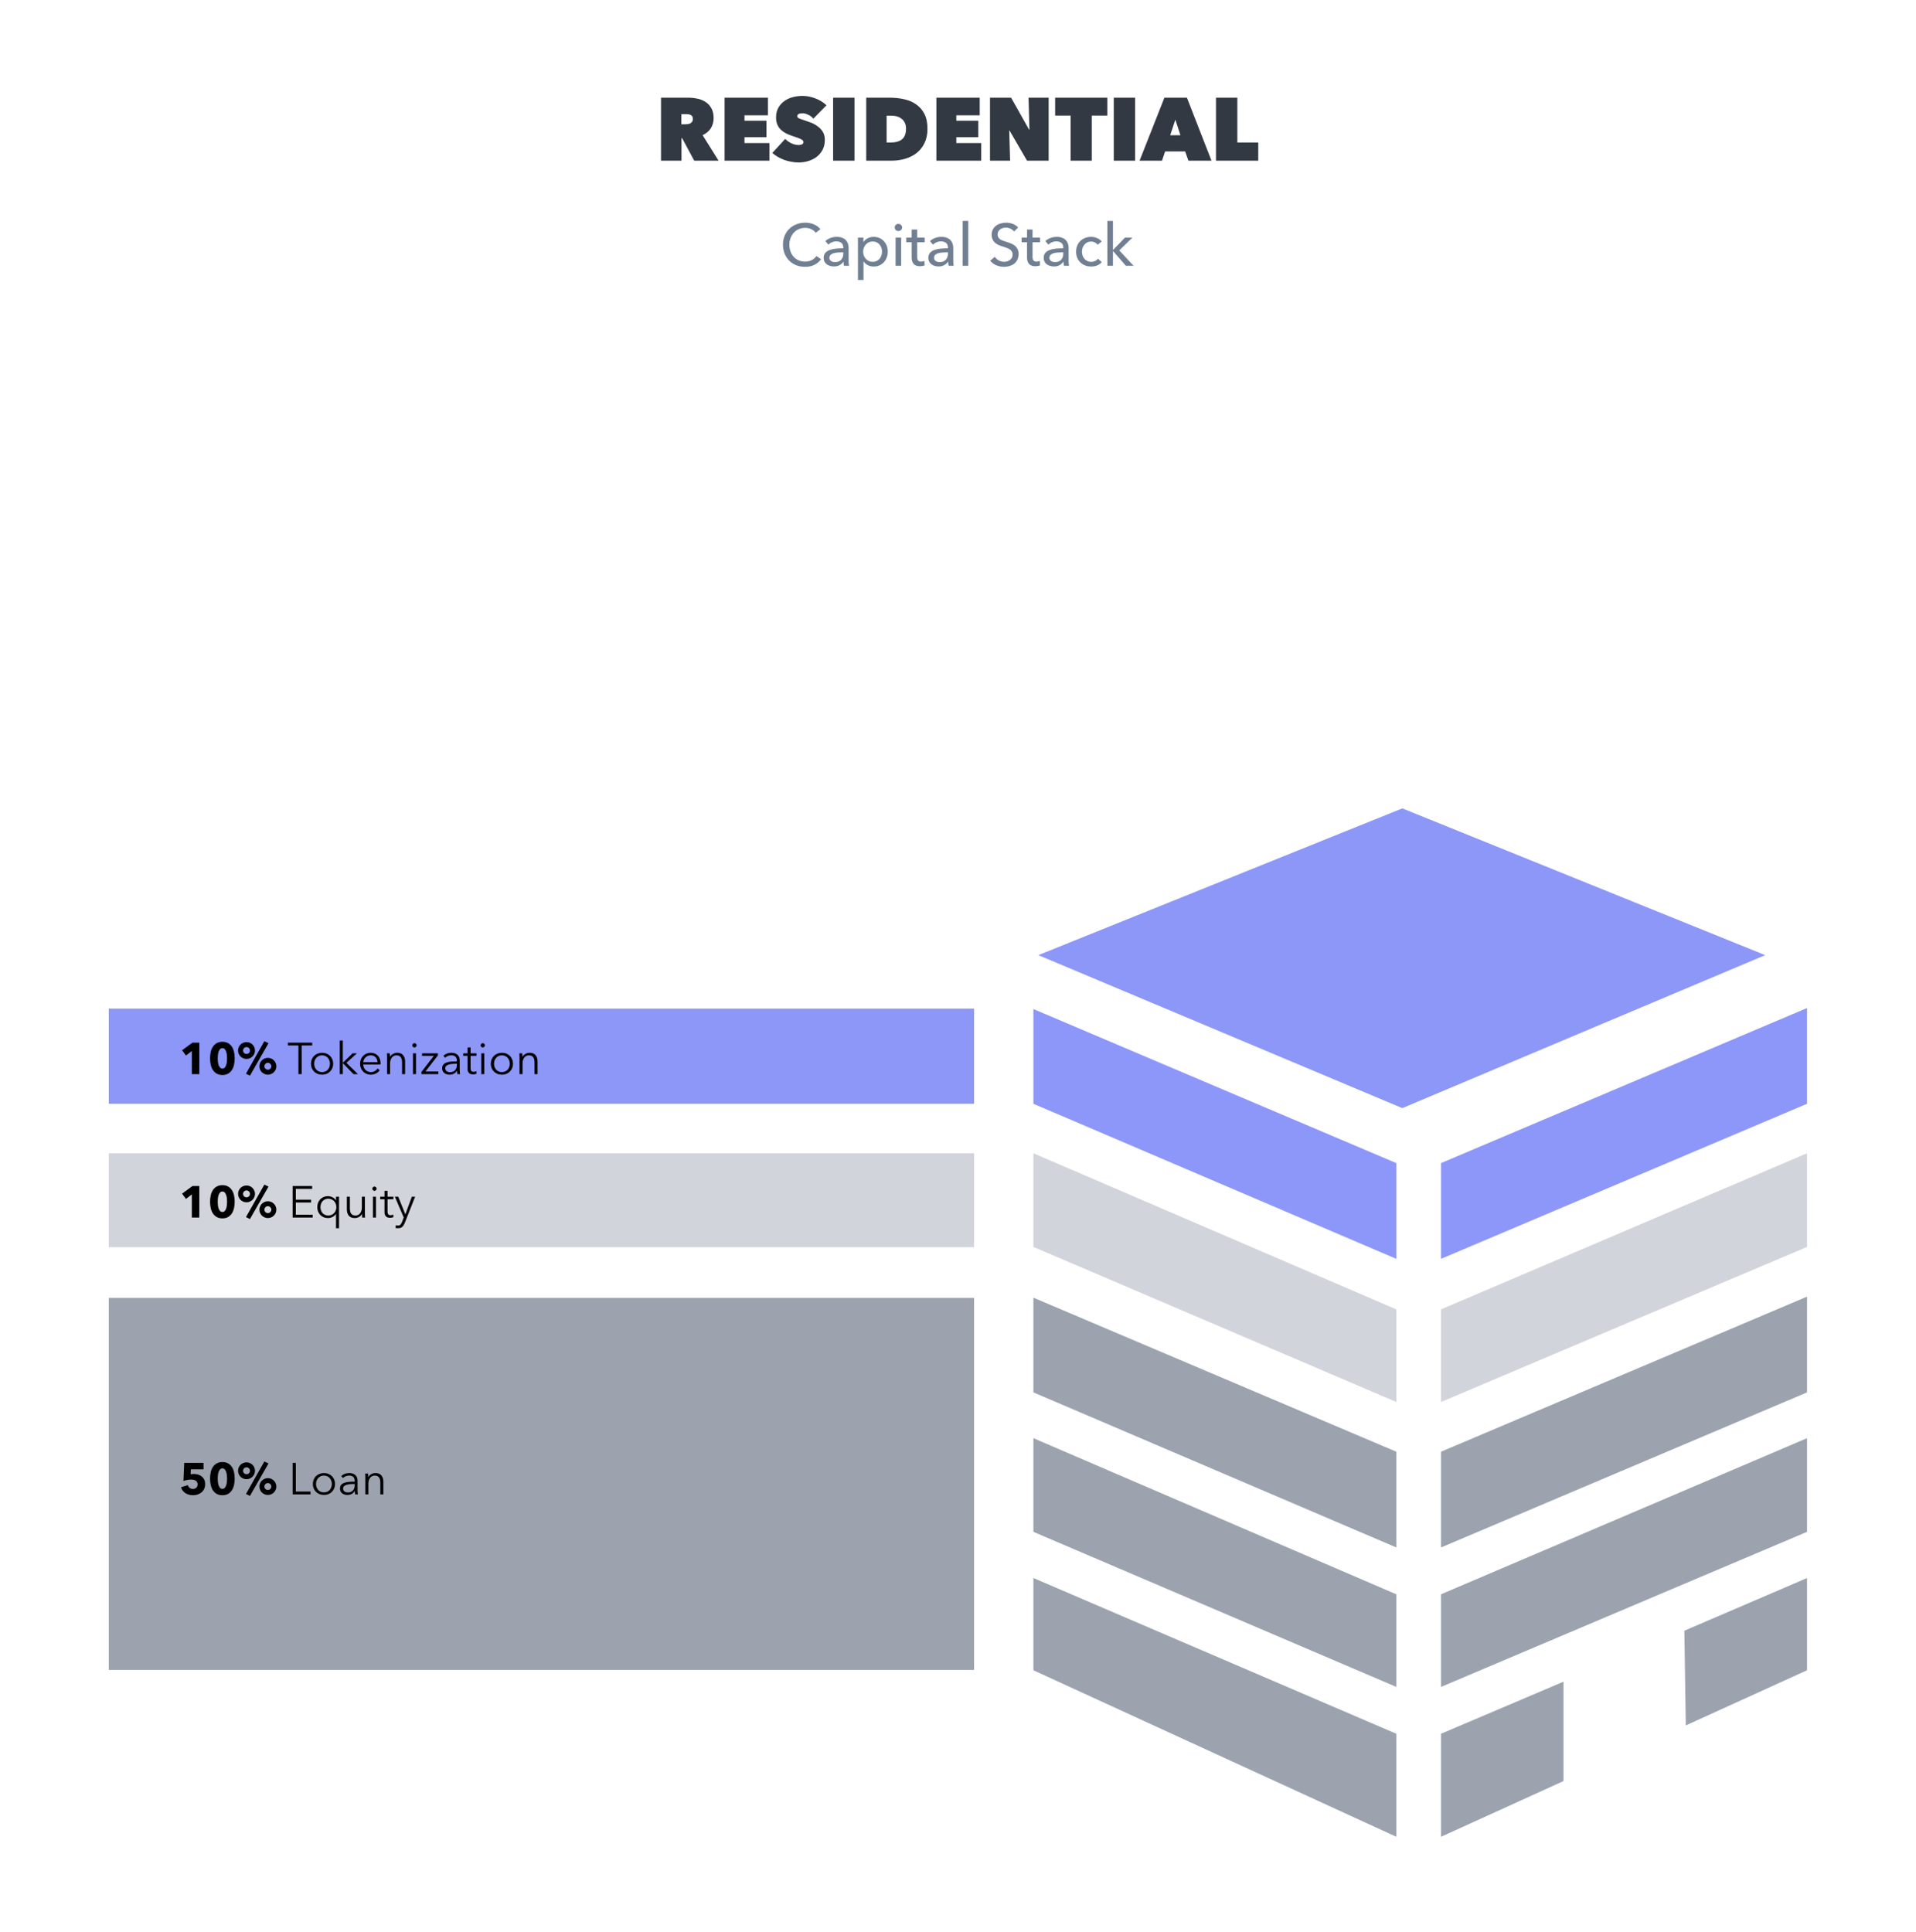 <svg width="1550" height="1563" viewBox="0 0 1550 1563" fill="none" xmlns="http://www.w3.org/2000/svg">
<path d="M836 1351.27V1276.64L1129.58 1402.63V1485.99L836 1351.27Z" fill="#9CA3AF"/>
<path d="M1129.58 1289.81V1364.74L836 1239.29V1163.51L1129.58 1289.81Z" fill="#9CA3AF"/>
<path d="M836 1049.84V1126.46L1129.58 1251.92V1174.46L836 1049.84Z" fill="#9CA3AF"/>
<path d="M1165.76 1251.92V1174.46L1461.86 1049V1126.46L1165.76 1251.92Z" fill="#9CA3AF"/>
<path d="M1165.76 1364.74V1289.81L1461.86 1163.51V1239.29L1165.76 1364.74Z" fill="#9CA3AF"/>
<path d="M1461.86 1351.27V1276.64L1362.6 1319.28L1363.78 1395.9L1461.86 1351.27Z" fill="#9CA3AF"/>
<path d="M1165.76 1402.63V1485.99L1264.77 1440.94V1360.53L1165.76 1402.63Z" fill="#9CA3AF"/>
<path opacity="0.7" d="M1134.43 896.492L840 772.72L1134.43 654L1428.01 772.72L1134.43 896.492Z" fill="#5C6BF6"/>
<path d="M1129.58 1059.3V1134.23L836 1008.78V933L1129.58 1059.3Z" fill="#D1D5DB"/>
<path d="M1165.76 1134.23V1059.3L1461.86 933V1008.78L1165.76 1134.23Z" fill="#D1D5DB"/>
<g opacity="0.7">
<path d="M836 816.352V892.972L1129.58 1018.43V940.966L836 816.352Z" fill="#5C6BF6"/>
<path d="M1165.76 1018.43V940.966L1461.86 815.51V892.972L1165.76 1018.43Z" fill="#5C6BF6"/>
</g>
<rect x="88" y="933" width="700" height="76" fill="#D1D5DB"/>
<rect x="88" y="1050" width="700" height="301" fill="#9CA3AF"/>
<rect opacity="0.7" x="88" y="816" width="700" height="77" fill="#5C6BF6"/>
<path d="M155.188 869V850.28L150.436 853.952L147.304 849.668L155.692 843.512H161.236V869H155.188ZM189.873 856.184C189.873 857.984 189.693 859.7 189.333 861.332C188.973 862.964 188.397 864.404 187.605 865.652C186.813 866.876 185.781 867.86 184.509 868.604C183.261 869.324 181.737 869.684 179.937 869.684C178.137 869.684 176.601 869.324 175.329 868.604C174.057 867.86 173.013 866.876 172.197 865.652C171.405 864.404 170.829 862.964 170.469 861.332C170.109 859.7 169.929 857.984 169.929 856.184C169.929 854.384 170.109 852.68 170.469 851.072C170.829 849.44 171.405 848.024 172.197 846.824C173.013 845.6 174.057 844.628 175.329 843.908C176.601 843.188 178.137 842.828 179.937 842.828C181.737 842.828 183.261 843.188 184.509 843.908C185.781 844.628 186.813 845.6 187.605 846.824C188.397 848.024 188.973 849.44 189.333 851.072C189.693 852.68 189.873 854.384 189.873 856.184ZM183.681 856.184C183.681 855.392 183.633 854.516 183.537 853.556C183.441 852.596 183.261 851.708 182.997 850.892C182.733 850.052 182.349 849.356 181.845 848.804C181.365 848.228 180.729 847.94 179.937 847.94C179.145 847.94 178.497 848.228 177.993 848.804C177.489 849.356 177.093 850.052 176.805 850.892C176.541 851.708 176.361 852.596 176.265 853.556C176.169 854.516 176.121 855.392 176.121 856.184C176.121 857 176.169 857.9 176.265 858.884C176.361 859.844 176.541 860.744 176.805 861.584C177.093 862.4 177.489 863.096 177.993 863.672C178.497 864.224 179.145 864.5 179.937 864.5C180.729 864.5 181.365 864.224 181.845 863.672C182.349 863.096 182.733 862.4 182.997 861.584C183.261 860.744 183.441 859.844 183.537 858.884C183.633 857.9 183.681 857 183.681 856.184ZM223.551 862.628C223.551 863.564 223.371 864.452 223.011 865.292C222.651 866.108 222.159 866.828 221.535 867.452C220.935 868.052 220.215 868.532 219.375 868.892C218.535 869.252 217.647 869.432 216.711 869.432C215.775 869.432 214.887 869.252 214.047 868.892C213.207 868.532 212.475 868.052 211.851 867.452C211.251 866.828 210.771 866.108 210.411 865.292C210.051 864.452 209.871 863.564 209.871 862.628C209.871 861.692 210.051 860.816 210.411 860C210.771 859.16 211.251 858.44 211.851 857.84C212.475 857.216 213.207 856.724 214.047 856.364C214.887 856.004 215.775 855.824 216.711 855.824C217.647 855.824 218.535 856.004 219.375 856.364C220.215 856.724 220.935 857.216 221.535 857.84C222.159 858.44 222.651 859.16 223.011 860C223.371 860.816 223.551 861.692 223.551 862.628ZM219.519 862.628C219.519 862.244 219.435 861.884 219.267 861.548C219.123 861.188 218.919 860.888 218.655 860.648C218.415 860.384 218.127 860.18 217.791 860.036C217.455 859.892 217.095 859.82 216.711 859.82C215.943 859.82 215.283 860.096 214.731 860.648C214.179 861.2 213.903 861.86 213.903 862.628C213.903 863.396 214.179 864.056 214.731 864.608C215.283 865.136 215.943 865.4 216.711 865.4C217.095 865.4 217.455 865.328 217.791 865.184C218.127 865.04 218.415 864.848 218.655 864.608C218.919 864.344 219.123 864.044 219.267 863.708C219.435 863.372 219.519 863.012 219.519 862.628ZM206.271 849.884C206.271 850.82 206.091 851.708 205.731 852.548C205.371 853.364 204.879 854.084 204.255 854.708C203.655 855.308 202.935 855.788 202.095 856.148C201.255 856.508 200.367 856.688 199.431 856.688C198.495 856.688 197.607 856.508 196.767 856.148C195.927 855.788 195.195 855.308 194.571 854.708C193.971 854.084 193.491 853.364 193.131 852.548C192.771 851.708 192.591 850.82 192.591 849.884C192.591 848.924 192.771 848.036 193.131 847.22C193.491 846.38 193.971 845.66 194.571 845.06C195.195 844.436 195.927 843.956 196.767 843.62C197.607 843.26 198.495 843.08 199.431 843.08C200.367 843.08 201.255 843.26 202.095 843.62C202.935 843.956 203.655 844.436 204.255 845.06C204.879 845.66 205.371 846.38 205.731 847.22C206.091 848.036 206.271 848.924 206.271 849.884ZM202.239 849.884C202.239 849.116 201.963 848.456 201.411 847.904C200.859 847.352 200.199 847.076 199.431 847.076C198.663 847.076 198.003 847.352 197.451 847.904C196.899 848.456 196.623 849.116 196.623 849.884C196.623 850.652 196.899 851.312 197.451 851.864C198.003 852.392 198.663 852.656 199.431 852.656C200.199 852.656 200.859 852.392 201.411 851.864C201.963 851.312 202.239 850.652 202.239 849.884ZM202.203 870.224L198.999 868.64L213.867 842.36L217.215 843.98L202.203 870.224ZM244.025 869H241.433V845.816H232.901V843.512H252.557V845.816H244.025V869ZM269.535 860.576C269.535 861.848 269.307 863.024 268.851 864.104C268.419 865.184 267.807 866.12 267.015 866.912C266.223 867.704 265.275 868.328 264.171 868.784C263.067 869.216 261.855 869.432 260.535 869.432C259.239 869.432 258.039 869.216 256.935 868.784C255.831 868.328 254.883 867.704 254.091 866.912C253.299 866.12 252.675 865.184 252.219 864.104C251.787 863.024 251.571 861.848 251.571 860.576C251.571 859.304 251.787 858.128 252.219 857.048C252.675 855.968 253.299 855.032 254.091 854.24C254.883 853.448 255.831 852.836 256.935 852.404C258.039 851.948 259.239 851.72 260.535 851.72C261.855 851.72 263.067 851.948 264.171 852.404C265.275 852.836 266.223 853.448 267.015 854.24C267.807 855.032 268.419 855.968 268.851 857.048C269.307 858.128 269.535 859.304 269.535 860.576ZM266.943 860.576C266.943 859.64 266.787 858.764 266.475 857.948C266.187 857.108 265.767 856.388 265.215 855.788C264.663 855.164 263.991 854.672 263.199 854.312C262.407 853.952 261.519 853.772 260.535 853.772C259.551 853.772 258.663 853.952 257.871 854.312C257.103 854.672 256.443 855.164 255.891 855.788C255.339 856.388 254.907 857.108 254.595 857.948C254.307 858.764 254.163 859.64 254.163 860.576C254.163 861.512 254.307 862.4 254.595 863.24C254.907 864.056 255.339 864.776 255.891 865.4C256.443 866 257.103 866.48 257.871 866.84C258.663 867.176 259.551 867.344 260.535 867.344C261.519 867.344 262.407 867.176 263.199 866.84C263.991 866.48 264.663 866 265.215 865.4C265.767 864.776 266.187 864.056 266.475 863.24C266.787 862.4 266.943 861.512 266.943 860.576ZM277.323 859.748H277.431L285.207 852.152H288.735L280.239 859.856L289.599 869H285.999L277.431 860.144H277.323V869H274.875V841.784H277.323V859.748ZM305.373 859.28C305.301 857.696 304.785 856.388 303.825 855.356C302.889 854.3 301.545 853.772 299.793 853.772C298.977 853.772 298.221 853.928 297.525 854.24C296.829 854.528 296.217 854.936 295.689 855.464C295.161 855.968 294.741 856.556 294.429 857.228C294.117 857.876 293.937 858.56 293.889 859.28H305.373ZM307.857 860.072C307.857 860.24 307.857 860.42 307.857 860.612C307.857 860.804 307.845 861.008 307.821 861.224H293.853C293.877 862.064 294.045 862.856 294.357 863.6C294.669 864.344 295.101 864.992 295.653 865.544C296.205 866.096 296.853 866.54 297.597 866.876C298.341 867.188 299.145 867.344 300.009 867.344C301.281 867.344 302.373 867.056 303.285 866.48C304.221 865.88 304.929 865.196 305.409 864.428L307.245 865.868C306.237 867.14 305.121 868.052 303.897 868.604C302.697 869.156 301.401 869.432 300.009 869.432C298.761 869.432 297.597 869.216 296.517 868.784C295.461 868.328 294.549 867.704 293.781 866.912C293.013 866.12 292.401 865.184 291.945 864.104C291.513 863.024 291.297 861.848 291.297 860.576C291.297 859.304 291.513 858.128 291.945 857.048C292.377 855.968 292.977 855.032 293.745 854.24C294.513 853.448 295.413 852.836 296.445 852.404C297.477 851.948 298.593 851.72 299.793 851.72C301.113 851.72 302.277 851.948 303.285 852.404C304.293 852.836 305.133 853.436 305.805 854.204C306.477 854.948 306.981 855.824 307.317 856.832C307.677 857.84 307.857 858.92 307.857 860.072ZM315.319 852.152C315.367 852.608 315.403 853.112 315.427 853.664C315.451 854.216 315.463 854.672 315.463 855.032H315.535C316.015 854.048 316.795 853.256 317.875 852.656C318.955 852.032 320.095 851.72 321.295 851.72C323.431 851.72 325.027 852.356 326.083 853.628C327.163 854.9 327.703 856.58 327.703 858.668V869H325.255V859.676C325.255 858.788 325.183 857.984 325.039 857.264C324.895 856.544 324.643 855.932 324.283 855.428C323.947 854.9 323.479 854.492 322.879 854.204C322.303 853.916 321.571 853.772 320.683 853.772C320.035 853.772 319.399 853.904 318.775 854.168C318.175 854.432 317.635 854.84 317.155 855.392C316.675 855.92 316.291 856.604 316.003 857.444C315.715 858.26 315.571 859.232 315.571 860.36V869H313.123V855.86C313.123 855.404 313.111 854.816 313.087 854.096C313.063 853.376 313.027 852.728 312.979 852.152H315.319ZM336.525 869H334.077V852.152H336.525V869ZM337.029 845.672C337.029 846.176 336.849 846.596 336.489 846.932C336.129 847.244 335.733 847.4 335.301 847.4C334.869 847.4 334.473 847.244 334.113 846.932C333.753 846.596 333.573 846.176 333.573 845.672C333.573 845.168 333.753 844.76 334.113 844.448C334.473 844.112 334.869 843.944 335.301 843.944C335.733 843.944 336.129 844.112 336.489 844.448C336.849 844.76 337.029 845.168 337.029 845.672ZM354.237 853.88L344.157 866.876H354.597V869H340.917V867.272L350.961 854.204H341.421V852.152H354.237V853.88ZM369.587 858.128C369.587 856.664 369.203 855.572 368.435 854.852C367.667 854.132 366.551 853.772 365.087 853.772C364.079 853.772 363.143 853.952 362.279 854.312C361.415 854.672 360.683 855.152 360.083 855.752L358.715 854.132C359.411 853.436 360.323 852.86 361.451 852.404C362.603 851.948 363.899 851.72 365.339 851.72C366.251 851.72 367.103 851.852 367.895 852.116C368.687 852.356 369.383 852.728 369.983 853.232C370.583 853.736 371.051 854.372 371.387 855.14C371.723 855.908 371.891 856.808 371.891 857.84V865.22C371.891 865.868 371.915 866.54 371.963 867.236C372.011 867.932 372.083 868.52 372.179 869H369.983C369.911 868.592 369.851 868.148 369.803 867.668C369.755 867.188 369.731 866.72 369.731 866.264H369.659C368.891 867.392 368.015 868.208 367.031 868.712C366.071 869.192 364.907 869.432 363.539 869.432C362.891 869.432 362.219 869.336 361.523 869.144C360.851 868.976 360.227 868.688 359.651 868.28C359.099 867.872 358.631 867.344 358.247 866.696C357.887 866.048 357.707 865.256 357.707 864.32C357.707 863.024 358.031 862.004 358.679 861.26C359.351 860.492 360.239 859.928 361.343 859.568C362.447 859.184 363.707 858.944 365.123 858.848C366.563 858.728 368.051 858.668 369.587 858.668V858.128ZM368.867 860.576C367.859 860.576 366.839 860.624 365.807 860.72C364.799 860.792 363.875 860.96 363.035 861.224C362.219 861.464 361.547 861.824 361.019 862.304C360.491 862.784 360.227 863.42 360.227 864.212C360.227 864.812 360.335 865.316 360.551 865.724C360.791 866.132 361.103 866.468 361.487 866.732C361.871 866.972 362.291 867.152 362.747 867.272C363.227 867.368 363.707 867.416 364.187 867.416C365.051 867.416 365.819 867.272 366.491 866.984C367.163 866.672 367.727 866.264 368.183 865.76C368.639 865.232 368.987 864.632 369.227 863.96C369.467 863.288 369.587 862.58 369.587 861.836V860.576H368.867ZM385.441 854.204H380.689V864.032C380.689 864.656 380.749 865.172 380.869 865.58C380.989 865.988 381.157 866.312 381.373 866.552C381.613 866.768 381.889 866.924 382.201 867.02C382.513 867.092 382.849 867.128 383.209 867.128C383.545 867.128 383.893 867.08 384.253 866.984C384.637 866.888 384.997 866.756 385.333 866.588L385.441 868.712C385.009 868.88 384.553 869 384.073 869.072C383.617 869.168 383.113 869.216 382.561 869.216C382.105 869.216 381.625 869.156 381.121 869.036C380.617 868.916 380.149 868.688 379.717 868.352C379.285 868.016 378.925 867.56 378.637 866.984C378.373 866.408 378.241 865.652 378.241 864.716V854.204H374.749V852.152H378.241V847.4H380.689V852.152H385.441V854.204ZM391.755 869H389.307V852.152H391.755V869ZM392.259 845.672C392.259 846.176 392.079 846.596 391.719 846.932C391.359 847.244 390.963 847.4 390.531 847.4C390.099 847.4 389.703 847.244 389.343 846.932C388.983 846.596 388.803 846.176 388.803 845.672C388.803 845.168 388.983 844.76 389.343 844.448C389.703 844.112 390.099 843.944 390.531 843.944C390.963 843.944 391.359 844.112 391.719 844.448C392.079 844.76 392.259 845.168 392.259 845.672ZM415.011 860.576C415.011 861.848 414.783 863.024 414.327 864.104C413.895 865.184 413.283 866.12 412.491 866.912C411.699 867.704 410.751 868.328 409.647 868.784C408.543 869.216 407.331 869.432 406.011 869.432C404.715 869.432 403.515 869.216 402.411 868.784C401.307 868.328 400.359 867.704 399.567 866.912C398.775 866.12 398.151 865.184 397.695 864.104C397.263 863.024 397.047 861.848 397.047 860.576C397.047 859.304 397.263 858.128 397.695 857.048C398.151 855.968 398.775 855.032 399.567 854.24C400.359 853.448 401.307 852.836 402.411 852.404C403.515 851.948 404.715 851.72 406.011 851.72C407.331 851.72 408.543 851.948 409.647 852.404C410.751 852.836 411.699 853.448 412.491 854.24C413.283 855.032 413.895 855.968 414.327 857.048C414.783 858.128 415.011 859.304 415.011 860.576ZM412.419 860.576C412.419 859.64 412.263 858.764 411.951 857.948C411.663 857.108 411.243 856.388 410.691 855.788C410.139 855.164 409.467 854.672 408.675 854.312C407.883 853.952 406.995 853.772 406.011 853.772C405.027 853.772 404.139 853.952 403.347 854.312C402.579 854.672 401.919 855.164 401.367 855.788C400.815 856.388 400.383 857.108 400.071 857.948C399.783 858.764 399.639 859.64 399.639 860.576C399.639 861.512 399.783 862.4 400.071 863.24C400.383 864.056 400.815 864.776 401.367 865.4C401.919 866 402.579 866.48 403.347 866.84C404.139 867.176 405.027 867.344 406.011 867.344C406.995 867.344 407.883 867.176 408.675 866.84C409.467 866.48 410.139 866 410.691 865.4C411.243 864.776 411.663 864.056 411.951 863.24C412.263 862.4 412.419 861.512 412.419 860.576ZM422.475 852.152C422.523 852.608 422.559 853.112 422.583 853.664C422.607 854.216 422.619 854.672 422.619 855.032H422.691C423.171 854.048 423.951 853.256 425.031 852.656C426.111 852.032 427.251 851.72 428.451 851.72C430.587 851.72 432.183 852.356 433.239 853.628C434.319 854.9 434.859 856.58 434.859 858.668V869H432.411V859.676C432.411 858.788 432.339 857.984 432.195 857.264C432.051 856.544 431.799 855.932 431.439 855.428C431.103 854.9 430.635 854.492 430.035 854.204C429.459 853.916 428.727 853.772 427.839 853.772C427.191 853.772 426.555 853.904 425.931 854.168C425.331 854.432 424.791 854.84 424.311 855.392C423.831 855.92 423.447 856.604 423.159 857.444C422.871 858.26 422.727 859.232 422.727 860.36V869H420.279V855.86C420.279 855.404 420.267 854.816 420.243 854.096C420.219 853.376 420.183 852.728 420.135 852.152H422.475Z" fill="black"/>
<path d="M155.188 985V966.28L150.436 969.952L147.304 965.668L155.692 959.512H161.236V985H155.188ZM189.873 972.184C189.873 973.984 189.693 975.7 189.333 977.332C188.973 978.964 188.397 980.404 187.605 981.652C186.813 982.876 185.781 983.86 184.509 984.604C183.261 985.324 181.737 985.684 179.937 985.684C178.137 985.684 176.601 985.324 175.329 984.604C174.057 983.86 173.013 982.876 172.197 981.652C171.405 980.404 170.829 978.964 170.469 977.332C170.109 975.7 169.929 973.984 169.929 972.184C169.929 970.384 170.109 968.68 170.469 967.072C170.829 965.44 171.405 964.024 172.197 962.824C173.013 961.6 174.057 960.628 175.329 959.908C176.601 959.188 178.137 958.828 179.937 958.828C181.737 958.828 183.261 959.188 184.509 959.908C185.781 960.628 186.813 961.6 187.605 962.824C188.397 964.024 188.973 965.44 189.333 967.072C189.693 968.68 189.873 970.384 189.873 972.184ZM183.681 972.184C183.681 971.392 183.633 970.516 183.537 969.556C183.441 968.596 183.261 967.708 182.997 966.892C182.733 966.052 182.349 965.356 181.845 964.804C181.365 964.228 180.729 963.94 179.937 963.94C179.145 963.94 178.497 964.228 177.993 964.804C177.489 965.356 177.093 966.052 176.805 966.892C176.541 967.708 176.361 968.596 176.265 969.556C176.169 970.516 176.121 971.392 176.121 972.184C176.121 973 176.169 973.9 176.265 974.884C176.361 975.844 176.541 976.744 176.805 977.584C177.093 978.4 177.489 979.096 177.993 979.672C178.497 980.224 179.145 980.5 179.937 980.5C180.729 980.5 181.365 980.224 181.845 979.672C182.349 979.096 182.733 978.4 182.997 977.584C183.261 976.744 183.441 975.844 183.537 974.884C183.633 973.9 183.681 973 183.681 972.184ZM223.551 978.628C223.551 979.564 223.371 980.452 223.011 981.292C222.651 982.108 222.159 982.828 221.535 983.452C220.935 984.052 220.215 984.532 219.375 984.892C218.535 985.252 217.647 985.432 216.711 985.432C215.775 985.432 214.887 985.252 214.047 984.892C213.207 984.532 212.475 984.052 211.851 983.452C211.251 982.828 210.771 982.108 210.411 981.292C210.051 980.452 209.871 979.564 209.871 978.628C209.871 977.692 210.051 976.816 210.411 976C210.771 975.16 211.251 974.44 211.851 973.84C212.475 973.216 213.207 972.724 214.047 972.364C214.887 972.004 215.775 971.824 216.711 971.824C217.647 971.824 218.535 972.004 219.375 972.364C220.215 972.724 220.935 973.216 221.535 973.84C222.159 974.44 222.651 975.16 223.011 976C223.371 976.816 223.551 977.692 223.551 978.628ZM219.519 978.628C219.519 978.244 219.435 977.884 219.267 977.548C219.123 977.188 218.919 976.888 218.655 976.648C218.415 976.384 218.127 976.18 217.791 976.036C217.455 975.892 217.095 975.82 216.711 975.82C215.943 975.82 215.283 976.096 214.731 976.648C214.179 977.2 213.903 977.86 213.903 978.628C213.903 979.396 214.179 980.056 214.731 980.608C215.283 981.136 215.943 981.4 216.711 981.4C217.095 981.4 217.455 981.328 217.791 981.184C218.127 981.04 218.415 980.848 218.655 980.608C218.919 980.344 219.123 980.044 219.267 979.708C219.435 979.372 219.519 979.012 219.519 978.628ZM206.271 965.884C206.271 966.82 206.091 967.708 205.731 968.548C205.371 969.364 204.879 970.084 204.255 970.708C203.655 971.308 202.935 971.788 202.095 972.148C201.255 972.508 200.367 972.688 199.431 972.688C198.495 972.688 197.607 972.508 196.767 972.148C195.927 971.788 195.195 971.308 194.571 970.708C193.971 970.084 193.491 969.364 193.131 968.548C192.771 967.708 192.591 966.82 192.591 965.884C192.591 964.924 192.771 964.036 193.131 963.22C193.491 962.38 193.971 961.66 194.571 961.06C195.195 960.436 195.927 959.956 196.767 959.62C197.607 959.26 198.495 959.08 199.431 959.08C200.367 959.08 201.255 959.26 202.095 959.62C202.935 959.956 203.655 960.436 204.255 961.06C204.879 961.66 205.371 962.38 205.731 963.22C206.091 964.036 206.271 964.924 206.271 965.884ZM202.239 965.884C202.239 965.116 201.963 964.456 201.411 963.904C200.859 963.352 200.199 963.076 199.431 963.076C198.663 963.076 198.003 963.352 197.451 963.904C196.899 964.456 196.623 965.116 196.623 965.884C196.623 966.652 196.899 967.312 197.451 967.864C198.003 968.392 198.663 968.656 199.431 968.656C200.199 968.656 200.859 968.392 201.411 967.864C201.963 967.312 202.239 966.652 202.239 965.884ZM202.203 986.224L198.999 984.64L213.867 958.36L217.215 959.98L202.203 986.224ZM239.324 982.696H252.968V985H236.732V959.512H252.536V961.816H239.324V970.6H251.672V972.868H239.324V982.696ZM271.716 982.156C271.02 983.212 270.084 984.028 268.908 984.604C267.756 985.156 266.58 985.432 265.38 985.432C264.06 985.432 262.86 985.204 261.78 984.748C260.724 984.292 259.812 983.668 259.044 982.876C258.3 982.084 257.712 981.148 257.28 980.068C256.872 978.988 256.668 977.824 256.668 976.576C256.668 975.328 256.872 974.164 257.28 973.084C257.712 972.004 258.3 971.068 259.044 970.276C259.812 969.484 260.724 968.86 261.78 968.404C262.86 967.948 264.06 967.72 265.38 967.72C266.58 967.72 267.756 968.008 268.908 968.584C270.084 969.136 271.02 969.964 271.716 971.068H271.824V968.152H274.272V993.64H271.824V982.156H271.716ZM259.26 976.576C259.26 977.512 259.404 978.4 259.692 979.24C259.98 980.056 260.388 980.776 260.916 981.4C261.468 982 262.14 982.48 262.932 982.84C263.724 983.176 264.624 983.344 265.632 983.344C266.568 983.344 267.432 983.176 268.224 982.84C269.016 982.48 269.7 982 270.276 981.4C270.852 980.8 271.296 980.092 271.608 979.276C271.944 978.436 272.112 977.536 272.112 976.576C272.112 975.616 271.944 974.728 271.608 973.912C271.296 973.072 270.852 972.352 270.276 971.752C269.7 971.128 269.016 970.648 268.224 970.312C267.432 969.952 266.568 969.772 265.632 969.772C264.624 969.772 263.724 969.952 262.932 970.312C262.14 970.672 261.468 971.164 260.916 971.788C260.388 972.388 259.98 973.108 259.692 973.948C259.404 974.764 259.26 975.64 259.26 976.576ZM292.984 985C292.936 984.544 292.9 984.04 292.876 983.488C292.852 982.936 292.84 982.48 292.84 982.12H292.768C292.288 983.104 291.508 983.908 290.428 984.532C289.348 985.132 288.208 985.432 287.008 985.432C284.872 985.432 283.264 984.796 282.184 983.524C281.128 982.252 280.6 980.572 280.6 978.484V968.152H283.048V977.476C283.048 978.364 283.12 979.168 283.264 979.888C283.408 980.608 283.648 981.232 283.984 981.76C284.344 982.264 284.812 982.66 285.388 982.948C285.988 983.236 286.732 983.38 287.62 983.38C288.268 983.38 288.892 983.248 289.492 982.984C290.116 982.72 290.668 982.324 291.148 981.796C291.628 981.244 292.012 980.56 292.3 979.744C292.588 978.904 292.732 977.92 292.732 976.792V968.152H295.18V981.292C295.18 981.748 295.192 982.336 295.216 983.056C295.24 983.776 295.276 984.424 295.324 985H292.984ZM304.146 985H301.698V968.152H304.146V985ZM304.65 961.672C304.65 962.176 304.47 962.596 304.11 962.932C303.75 963.244 303.354 963.4 302.922 963.4C302.49 963.4 302.094 963.244 301.734 962.932C301.374 962.596 301.194 962.176 301.194 961.672C301.194 961.168 301.374 960.76 301.734 960.448C302.094 960.112 302.49 959.944 302.922 959.944C303.354 959.944 303.75 960.112 304.11 960.448C304.47 960.76 304.65 961.168 304.65 961.672ZM318.258 970.204H313.506V980.032C313.506 980.656 313.566 981.172 313.686 981.58C313.806 981.988 313.974 982.312 314.19 982.552C314.43 982.768 314.706 982.924 315.018 983.02C315.33 983.092 315.666 983.128 316.026 983.128C316.362 983.128 316.71 983.08 317.07 982.984C317.454 982.888 317.814 982.756 318.15 982.588L318.258 984.712C317.826 984.88 317.37 985 316.89 985.072C316.434 985.168 315.93 985.216 315.378 985.216C314.922 985.216 314.442 985.156 313.938 985.036C313.434 984.916 312.966 984.688 312.534 984.352C312.102 984.016 311.742 983.56 311.454 982.984C311.19 982.408 311.058 981.652 311.058 980.716V970.204H307.566V968.152H311.058V963.4H313.506V968.152H318.258V970.204ZM327.884 982.372H327.956L333.176 968.152H335.84L327.452 989.356C326.948 990.652 326.3 991.684 325.508 992.452C324.74 993.244 323.624 993.64 322.16 993.64C321.416 993.64 320.684 993.568 319.964 993.424L320.216 991.192C320.792 991.384 321.392 991.48 322.016 991.48C322.856 991.48 323.516 991.216 323.996 990.688C324.476 990.184 324.896 989.452 325.256 988.492L326.624 984.964L319.424 968.152H322.16L327.884 982.372Z" fill="black"/>
<path d="M165.952 1200.58C165.952 1202.14 165.676 1203.49 165.124 1204.64C164.572 1205.77 163.828 1206.71 162.892 1207.45C161.98 1208.2 160.936 1208.75 159.76 1209.11C158.584 1209.49 157.372 1209.68 156.124 1209.68C154.972 1209.68 153.868 1209.53 152.812 1209.22C151.78 1208.93 150.832 1208.51 149.968 1207.96C149.128 1207.4 148.396 1206.73 147.772 1205.94C147.172 1205.12 146.728 1204.21 146.44 1203.2L151.948 1201.51C152.212 1202.4 152.704 1203.13 153.424 1203.71C154.168 1204.28 155.044 1204.57 156.052 1204.57C157.084 1204.57 157.972 1204.26 158.716 1203.64C159.484 1203.01 159.868 1202.09 159.868 1200.86C159.868 1200.12 159.712 1199.5 159.4 1198.99C159.088 1198.49 158.68 1198.09 158.176 1197.8C157.696 1197.49 157.144 1197.28 156.52 1197.16C155.896 1197.04 155.272 1196.98 154.648 1196.98C153.736 1196.98 152.692 1197.08 151.516 1197.3C150.364 1197.49 149.332 1197.76 148.42 1198.09L149.032 1183.51H164.656V1188.7H154.396L154.18 1192.73C154.564 1192.63 154.984 1192.57 155.44 1192.55C155.92 1192.5 156.352 1192.48 156.736 1192.48C158.008 1192.48 159.208 1192.64 160.336 1192.98C161.464 1193.32 162.436 1193.83 163.252 1194.53C164.092 1195.2 164.752 1196.04 165.232 1197.05C165.712 1198.06 165.952 1199.23 165.952 1200.58ZM189.873 1196.18C189.873 1197.98 189.693 1199.7 189.333 1201.33C188.973 1202.96 188.397 1204.4 187.605 1205.65C186.813 1206.88 185.781 1207.86 184.509 1208.6C183.261 1209.32 181.737 1209.68 179.937 1209.68C178.137 1209.68 176.601 1209.32 175.329 1208.6C174.057 1207.86 173.013 1206.88 172.197 1205.65C171.405 1204.4 170.829 1202.96 170.469 1201.33C170.109 1199.7 169.929 1197.98 169.929 1196.18C169.929 1194.38 170.109 1192.68 170.469 1191.07C170.829 1189.44 171.405 1188.02 172.197 1186.82C173.013 1185.6 174.057 1184.63 175.329 1183.91C176.601 1183.19 178.137 1182.83 179.937 1182.83C181.737 1182.83 183.261 1183.19 184.509 1183.91C185.781 1184.63 186.813 1185.6 187.605 1186.82C188.397 1188.02 188.973 1189.44 189.333 1191.07C189.693 1192.68 189.873 1194.38 189.873 1196.18ZM183.681 1196.18C183.681 1195.39 183.633 1194.52 183.537 1193.56C183.441 1192.6 183.261 1191.71 182.997 1190.89C182.733 1190.05 182.349 1189.36 181.845 1188.8C181.365 1188.23 180.729 1187.94 179.937 1187.94C179.145 1187.94 178.497 1188.23 177.993 1188.8C177.489 1189.36 177.093 1190.05 176.805 1190.89C176.541 1191.71 176.361 1192.6 176.265 1193.56C176.169 1194.52 176.121 1195.39 176.121 1196.18C176.121 1197 176.169 1197.9 176.265 1198.88C176.361 1199.84 176.541 1200.74 176.805 1201.58C177.093 1202.4 177.489 1203.1 177.993 1203.67C178.497 1204.22 179.145 1204.5 179.937 1204.5C180.729 1204.5 181.365 1204.22 181.845 1203.67C182.349 1203.1 182.733 1202.4 182.997 1201.58C183.261 1200.74 183.441 1199.84 183.537 1198.88C183.633 1197.9 183.681 1197 183.681 1196.18ZM223.551 1202.63C223.551 1203.56 223.371 1204.45 223.011 1205.29C222.651 1206.11 222.159 1206.83 221.535 1207.45C220.935 1208.05 220.215 1208.53 219.375 1208.89C218.535 1209.25 217.647 1209.43 216.711 1209.43C215.775 1209.43 214.887 1209.25 214.047 1208.89C213.207 1208.53 212.475 1208.05 211.851 1207.45C211.251 1206.83 210.771 1206.11 210.411 1205.29C210.051 1204.45 209.871 1203.56 209.871 1202.63C209.871 1201.69 210.051 1200.82 210.411 1200C210.771 1199.16 211.251 1198.44 211.851 1197.84C212.475 1197.22 213.207 1196.72 214.047 1196.36C214.887 1196 215.775 1195.82 216.711 1195.82C217.647 1195.82 218.535 1196 219.375 1196.36C220.215 1196.72 220.935 1197.22 221.535 1197.84C222.159 1198.44 222.651 1199.16 223.011 1200C223.371 1200.82 223.551 1201.69 223.551 1202.63ZM219.519 1202.63C219.519 1202.24 219.435 1201.88 219.267 1201.55C219.123 1201.19 218.919 1200.89 218.655 1200.65C218.415 1200.38 218.127 1200.18 217.791 1200.04C217.455 1199.89 217.095 1199.82 216.711 1199.82C215.943 1199.82 215.283 1200.1 214.731 1200.65C214.179 1201.2 213.903 1201.86 213.903 1202.63C213.903 1203.4 214.179 1204.06 214.731 1204.61C215.283 1205.14 215.943 1205.4 216.711 1205.4C217.095 1205.4 217.455 1205.33 217.791 1205.18C218.127 1205.04 218.415 1204.85 218.655 1204.61C218.919 1204.34 219.123 1204.04 219.267 1203.71C219.435 1203.37 219.519 1203.01 219.519 1202.63ZM206.271 1189.88C206.271 1190.82 206.091 1191.71 205.731 1192.55C205.371 1193.36 204.879 1194.08 204.255 1194.71C203.655 1195.31 202.935 1195.79 202.095 1196.15C201.255 1196.51 200.367 1196.69 199.431 1196.69C198.495 1196.69 197.607 1196.51 196.767 1196.15C195.927 1195.79 195.195 1195.31 194.571 1194.71C193.971 1194.08 193.491 1193.36 193.131 1192.55C192.771 1191.71 192.591 1190.82 192.591 1189.88C192.591 1188.92 192.771 1188.04 193.131 1187.22C193.491 1186.38 193.971 1185.66 194.571 1185.06C195.195 1184.44 195.927 1183.96 196.767 1183.62C197.607 1183.26 198.495 1183.08 199.431 1183.08C200.367 1183.08 201.255 1183.26 202.095 1183.62C202.935 1183.96 203.655 1184.44 204.255 1185.06C204.879 1185.66 205.371 1186.38 205.731 1187.22C206.091 1188.04 206.271 1188.92 206.271 1189.88ZM202.239 1189.88C202.239 1189.12 201.963 1188.46 201.411 1187.9C200.859 1187.35 200.199 1187.08 199.431 1187.08C198.663 1187.08 198.003 1187.35 197.451 1187.9C196.899 1188.46 196.623 1189.12 196.623 1189.88C196.623 1190.65 196.899 1191.31 197.451 1191.86C198.003 1192.39 198.663 1192.66 199.431 1192.66C200.199 1192.66 200.859 1192.39 201.411 1191.86C201.963 1191.31 202.239 1190.65 202.239 1189.88ZM202.203 1210.22L198.999 1208.64L213.867 1182.36L217.215 1183.98L202.203 1210.22ZM239.324 1206.7H251.204V1209H236.732V1183.51H239.324V1206.7ZM271.046 1200.58C271.046 1201.85 270.818 1203.02 270.362 1204.1C269.93 1205.18 269.318 1206.12 268.526 1206.91C267.734 1207.7 266.786 1208.33 265.682 1208.78C264.578 1209.22 263.366 1209.43 262.046 1209.43C260.75 1209.43 259.55 1209.22 258.446 1208.78C257.342 1208.33 256.394 1207.7 255.602 1206.91C254.81 1206.12 254.186 1205.18 253.73 1204.1C253.298 1203.02 253.082 1201.85 253.082 1200.58C253.082 1199.3 253.298 1198.13 253.73 1197.05C254.186 1195.97 254.81 1195.03 255.602 1194.24C256.394 1193.45 257.342 1192.84 258.446 1192.4C259.55 1191.95 260.75 1191.72 262.046 1191.72C263.366 1191.72 264.578 1191.95 265.682 1192.4C266.786 1192.84 267.734 1193.45 268.526 1194.24C269.318 1195.03 269.93 1195.97 270.362 1197.05C270.818 1198.13 271.046 1199.3 271.046 1200.58ZM268.454 1200.58C268.454 1199.64 268.298 1198.76 267.986 1197.95C267.698 1197.11 267.278 1196.39 266.726 1195.79C266.174 1195.16 265.502 1194.67 264.71 1194.31C263.918 1193.95 263.03 1193.77 262.046 1193.77C261.062 1193.77 260.174 1193.95 259.382 1194.31C258.614 1194.67 257.954 1195.16 257.402 1195.79C256.85 1196.39 256.418 1197.11 256.106 1197.95C255.818 1198.76 255.674 1199.64 255.674 1200.58C255.674 1201.51 255.818 1202.4 256.106 1203.24C256.418 1204.06 256.85 1204.78 257.402 1205.4C257.954 1206 258.614 1206.48 259.382 1206.84C260.174 1207.18 261.062 1207.34 262.046 1207.34C263.03 1207.34 263.918 1207.18 264.71 1206.84C265.502 1206.48 266.174 1206 266.726 1205.4C267.278 1204.78 267.698 1204.06 267.986 1203.24C268.298 1202.4 268.454 1201.51 268.454 1200.58ZM286.934 1198.13C286.934 1196.66 286.55 1195.57 285.782 1194.85C285.014 1194.13 283.898 1193.77 282.434 1193.77C281.426 1193.77 280.49 1193.95 279.626 1194.31C278.762 1194.67 278.03 1195.15 277.43 1195.75L276.062 1194.13C276.758 1193.44 277.67 1192.86 278.798 1192.4C279.95 1191.95 281.246 1191.72 282.686 1191.72C283.598 1191.72 284.45 1191.85 285.242 1192.12C286.034 1192.36 286.73 1192.73 287.33 1193.23C287.93 1193.74 288.398 1194.37 288.734 1195.14C289.07 1195.91 289.238 1196.81 289.238 1197.84V1205.22C289.238 1205.87 289.262 1206.54 289.31 1207.24C289.358 1207.93 289.43 1208.52 289.526 1209H287.33C287.258 1208.59 287.198 1208.15 287.15 1207.67C287.102 1207.19 287.078 1206.72 287.078 1206.26H287.006C286.238 1207.39 285.362 1208.21 284.378 1208.71C283.418 1209.19 282.254 1209.43 280.886 1209.43C280.238 1209.43 279.566 1209.34 278.87 1209.14C278.198 1208.98 277.574 1208.69 276.998 1208.28C276.446 1207.87 275.978 1207.34 275.594 1206.7C275.234 1206.05 275.054 1205.26 275.054 1204.32C275.054 1203.02 275.378 1202 276.026 1201.26C276.698 1200.49 277.586 1199.93 278.69 1199.57C279.794 1199.18 281.054 1198.94 282.47 1198.85C283.91 1198.73 285.398 1198.67 286.934 1198.67V1198.13ZM286.214 1200.58C285.206 1200.58 284.186 1200.62 283.154 1200.72C282.146 1200.79 281.222 1200.96 280.382 1201.22C279.566 1201.46 278.894 1201.82 278.366 1202.3C277.838 1202.78 277.574 1203.42 277.574 1204.21C277.574 1204.81 277.682 1205.32 277.898 1205.72C278.138 1206.13 278.45 1206.47 278.834 1206.73C279.218 1206.97 279.638 1207.15 280.094 1207.27C280.574 1207.37 281.054 1207.42 281.534 1207.42C282.398 1207.42 283.166 1207.27 283.838 1206.98C284.51 1206.67 285.074 1206.26 285.53 1205.76C285.986 1205.23 286.334 1204.63 286.574 1203.96C286.814 1203.29 286.934 1202.58 286.934 1201.84V1200.58H286.214ZM297.741 1192.15C297.789 1192.61 297.825 1193.11 297.849 1193.66C297.873 1194.22 297.885 1194.67 297.885 1195.03H297.957C298.437 1194.05 299.217 1193.26 300.297 1192.66C301.377 1192.03 302.517 1191.72 303.717 1191.72C305.853 1191.72 307.449 1192.36 308.505 1193.63C309.585 1194.9 310.125 1196.58 310.125 1198.67V1209H307.677V1199.68C307.677 1198.79 307.605 1197.98 307.461 1197.26C307.317 1196.54 307.065 1195.93 306.705 1195.43C306.369 1194.9 305.901 1194.49 305.301 1194.2C304.725 1193.92 303.993 1193.77 303.105 1193.77C302.457 1193.77 301.821 1193.9 301.197 1194.17C300.597 1194.43 300.057 1194.84 299.577 1195.39C299.097 1195.92 298.713 1196.6 298.425 1197.44C298.137 1198.26 297.993 1199.23 297.993 1200.36V1209H295.545V1195.86C295.545 1195.4 295.533 1194.82 295.509 1194.1C295.485 1193.38 295.449 1192.73 295.401 1192.15H297.741Z" fill="black"/>
<path d="M534.752 79.024H556.712C559.208 79.024 561.68 79.288 564.128 79.816C566.624 80.296 568.832 81.184 570.752 82.48C572.72 83.728 574.304 85.432 575.504 87.592C576.704 89.704 577.304 92.368 577.304 95.584C577.304 98.704 576.536 101.464 575 103.864C573.464 106.216 571.256 108.04 568.376 109.336L581.336 130H561.608L551.816 111.784H551.312V130H534.752V79.024ZM551.168 100.552H554.552C555.128 100.552 555.752 100.504 556.424 100.408C557.144 100.312 557.792 100.12 558.368 99.832C558.992 99.496 559.496 99.064 559.88 98.536C560.312 97.96 560.528 97.216 560.528 96.304C560.528 95.392 560.36 94.672 560.024 94.144C559.688 93.616 559.256 93.232 558.728 92.992C558.2 92.704 557.624 92.536 557 92.488C556.376 92.392 555.8 92.344 555.272 92.344H551.168V100.552ZM586.15 79.024H621.214V93.28H602.278V97.672H620.062V110.992H602.278V115.744H622.438V130H586.15V79.024ZM646.237 131.44C644.173 131.44 642.133 131.248 640.117 130.864C638.149 130.528 636.229 130.024 634.357 129.352C632.533 128.632 630.805 127.816 629.173 126.904C627.541 125.944 626.077 124.888 624.781 123.736L635.221 112.36C636.421 113.656 638.005 114.808 639.973 115.816C641.989 116.824 644.053 117.328 646.165 117.328C647.125 117.328 647.989 117.16 648.757 116.824C649.573 116.488 649.981 115.864 649.981 114.952C649.981 114.472 649.837 114.064 649.549 113.728C649.309 113.392 648.853 113.056 648.181 112.72C647.509 112.336 646.573 111.928 645.373 111.496C644.221 111.064 642.757 110.56 640.981 109.984C639.253 109.408 637.597 108.736 636.013 107.968C634.429 107.152 633.013 106.168 631.765 105.016C630.565 103.864 629.605 102.496 628.885 100.912C628.165 99.28 627.805 97.336 627.805 95.08C627.805 91.912 628.453 89.224 629.749 87.016C631.045 84.808 632.701 83.008 634.717 81.616C636.781 80.176 639.085 79.144 641.629 78.52C644.173 77.896 646.693 77.584 649.189 77.584C652.549 77.584 655.957 78.232 659.413 79.528C662.917 80.824 665.989 82.696 668.629 85.144L657.973 96.016C656.821 94.576 655.405 93.496 653.725 92.776C652.045 92.008 650.533 91.624 649.189 91.624C647.941 91.624 646.933 91.816 646.165 92.2C645.397 92.536 645.013 93.112 645.013 93.928C645.013 94.696 645.397 95.272 646.165 95.656C646.981 96.04 648.277 96.52 650.053 97.096C651.877 97.672 653.797 98.344 655.813 99.112C657.829 99.88 659.677 100.888 661.357 102.136C663.085 103.336 664.501 104.824 665.605 106.6C666.709 108.376 667.261 110.584 667.261 113.224C667.261 116.296 666.637 118.984 665.389 121.288C664.189 123.544 662.581 125.44 660.565 126.976C658.597 128.464 656.365 129.568 653.869 130.288C651.373 131.056 648.829 131.44 646.237 131.44ZM673.971 79.024H691.251V130H673.971V79.024ZM700.76 130V79.024H719.768C723.8 79.024 727.64 79.432 731.288 80.248C734.984 81.016 738.224 82.384 741.008 84.352C743.84 86.272 746.096 88.84 747.776 92.056C749.456 95.272 750.296 99.328 750.296 104.224C750.296 108.688 749.48 112.552 747.848 115.816C746.264 119.08 744.128 121.768 741.44 123.88C738.752 125.944 735.656 127.48 732.152 128.488C728.648 129.496 725 130 721.208 130H700.76ZM717.248 93.568V115.312H720.416C724.448 115.312 727.544 114.448 729.704 112.72C731.864 110.944 732.944 108.064 732.944 104.08C732.944 100.768 731.864 98.2 729.704 96.376C727.544 94.504 724.664 93.568 721.064 93.568H717.248ZM757.502 79.024H792.566V93.28H773.63V97.672H791.414V110.992H773.63V115.744H793.79V130H757.502V79.024ZM800.885 79.024H817.949L832.493 104.872H832.781L832.061 79.024H848.333V130H830.837L816.725 105.664H816.437L817.157 130H800.885V79.024ZM883.254 130H866.118V93.496H853.59V79.024H895.782V93.496H883.254V130ZM901.01 79.024H918.29V130H901.01V79.024ZM941.983 79.024H960.199L980.071 130H961.423L958.759 122.512H942.559L940.039 130H921.895L941.983 79.024ZM950.839 96.808L946.663 109.408H954.943L950.839 96.808ZM983.697 79.024H1000.98V115.312H1017.9V130H983.697V79.024Z" fill="#333942"/>
<path d="M664.264 209.72C662.92 211.544 661.176 213.032 659.032 214.184C656.888 215.304 654.312 215.864 651.304 215.864C648.712 215.864 646.312 215.432 644.104 214.568C641.928 213.672 640.04 212.44 638.44 210.872C636.872 209.272 635.64 207.384 634.744 205.208C633.848 203 633.4 200.584 633.4 197.96C633.4 195.304 633.848 192.888 634.744 190.712C635.672 188.504 636.936 186.632 638.536 185.096C640.168 183.528 642.088 182.312 644.296 181.448C646.504 180.584 648.904 180.152 651.496 180.152C652.648 180.152 653.816 180.264 655 180.488C656.184 180.712 657.32 181.048 658.408 181.496C659.496 181.944 660.488 182.504 661.384 183.176C662.28 183.816 663.048 184.568 663.688 185.432L659.944 188.312C659.112 187.16 657.928 186.216 656.392 185.48C654.888 184.712 653.256 184.328 651.496 184.328C649.512 184.328 647.72 184.696 646.12 185.432C644.552 186.136 643.208 187.112 642.088 188.36C640.968 189.608 640.104 191.064 639.496 192.728C638.888 194.36 638.584 196.104 638.584 197.96C638.584 199.88 638.872 201.672 639.448 203.336C640.056 205 640.904 206.456 641.992 207.704C643.112 208.92 644.456 209.88 646.024 210.584C647.624 211.288 649.4 211.64 651.352 211.64C653.272 211.64 655.016 211.256 656.584 210.488C658.152 209.72 659.448 208.6 660.472 207.128L664.264 209.72ZM682.189 200.264C682.189 198.568 681.677 197.32 680.653 196.52C679.629 195.688 678.269 195.272 676.573 195.272C675.293 195.272 674.077 195.528 672.925 196.04C671.805 196.52 670.861 197.144 670.093 197.912L667.693 195.032C668.813 193.976 670.173 193.144 671.773 192.536C673.405 191.928 675.149 191.624 677.005 191.624C678.637 191.624 680.045 191.864 681.229 192.344C682.445 192.792 683.437 193.416 684.205 194.216C684.973 195.016 685.549 195.96 685.933 197.048C686.317 198.136 686.509 199.304 686.509 200.552V210.488C686.509 211.256 686.525 212.072 686.557 212.936C686.621 213.768 686.717 214.456 686.845 215H682.765C682.509 213.912 682.381 212.824 682.381 211.736H682.237C681.405 212.952 680.349 213.896 679.069 214.568C677.821 215.24 676.333 215.576 674.605 215.576C673.709 215.576 672.765 215.448 671.773 215.192C670.813 214.968 669.933 214.584 669.133 214.04C668.333 213.496 667.661 212.776 667.117 211.88C666.605 210.984 666.349 209.88 666.349 208.568C666.349 206.84 666.813 205.48 667.741 204.488C668.669 203.464 669.885 202.696 671.389 202.184C672.893 201.64 674.589 201.288 676.477 201.128C678.365 200.968 680.269 200.888 682.189 200.888V200.264ZM681.085 204.152C679.965 204.152 678.797 204.2 677.581 204.296C676.397 204.392 675.309 204.584 674.317 204.872C673.357 205.16 672.557 205.592 671.917 206.168C671.277 206.744 670.957 207.512 670.957 208.472C670.957 209.144 671.085 209.704 671.341 210.152C671.629 210.6 671.997 210.968 672.445 211.256C672.893 211.544 673.389 211.752 673.933 211.88C674.477 211.976 675.037 212.024 675.613 212.024C677.725 212.024 679.341 211.4 680.461 210.152C681.613 208.872 682.189 207.272 682.189 205.352V204.152H681.085ZM698.556 226.52H694.044V192.248H698.46V195.8H698.604C699.34 194.584 700.412 193.592 701.82 192.824C703.26 192.024 704.924 191.624 706.812 191.624C708.508 191.624 710.044 191.928 711.42 192.536C712.828 193.144 714.028 193.992 715.02 195.08C716.044 196.168 716.828 197.448 717.372 198.92C717.916 200.36 718.188 201.912 718.188 203.576C718.188 205.24 717.916 206.808 717.372 208.28C716.828 209.752 716.06 211.032 715.068 212.12C714.076 213.208 712.876 214.072 711.468 214.712C710.06 215.32 708.476 215.624 706.716 215.624C705.084 215.624 703.548 215.272 702.108 214.568C700.668 213.864 699.532 212.872 698.7 211.592H698.556V226.52ZM713.532 203.576C713.532 202.52 713.372 201.496 713.052 200.504C712.732 199.512 712.252 198.632 711.612 197.864C710.972 197.096 710.172 196.488 709.212 196.04C708.284 195.592 707.196 195.368 705.948 195.368C704.796 195.368 703.74 195.592 702.78 196.04C701.852 196.488 701.052 197.096 700.38 197.864C699.708 198.632 699.18 199.512 698.796 200.504C698.444 201.496 698.268 202.536 698.268 203.624C698.268 204.712 698.444 205.752 698.796 206.744C699.18 207.736 699.708 208.616 700.38 209.384C701.052 210.12 701.852 210.712 702.78 211.16C703.74 211.608 704.796 211.832 705.948 211.832C707.196 211.832 708.284 211.608 709.212 211.16C710.172 210.68 710.972 210.056 711.612 209.288C712.252 208.52 712.732 207.64 713.052 206.648C713.372 205.656 713.532 204.632 713.532 203.576ZM729.026 215H724.514V192.248H729.026V215ZM729.794 184.04C729.794 184.872 729.49 185.56 728.882 186.104C728.306 186.648 727.602 186.92 726.77 186.92C725.938 186.92 725.234 186.648 724.658 186.104C724.082 185.528 723.794 184.84 723.794 184.04C723.794 183.208 724.082 182.52 724.658 181.976C725.234 181.4 725.938 181.112 726.77 181.112C727.602 181.112 728.306 181.4 728.882 181.976C729.49 182.52 729.794 183.208 729.794 184.04ZM748.024 195.944H741.976V207.8C741.976 209.176 742.232 210.168 742.744 210.776C743.256 211.352 744.072 211.64 745.192 211.64C745.608 211.64 746.056 211.592 746.536 211.496C747.016 211.4 747.448 211.256 747.832 211.064L747.976 214.76C747.432 214.952 746.824 215.096 746.152 215.192C745.512 215.32 744.84 215.384 744.136 215.384C741.992 215.384 740.344 214.792 739.192 213.608C738.072 212.424 737.512 210.648 737.512 208.28V195.944H733.144V192.248H737.512V185.72H741.976V192.248H748.024V195.944ZM766.845 200.264C766.845 198.568 766.333 197.32 765.309 196.52C764.285 195.688 762.925 195.272 761.229 195.272C759.949 195.272 758.733 195.528 757.581 196.04C756.461 196.52 755.517 197.144 754.749 197.912L752.349 195.032C753.469 193.976 754.829 193.144 756.429 192.536C758.061 191.928 759.805 191.624 761.661 191.624C763.293 191.624 764.701 191.864 765.885 192.344C767.101 192.792 768.093 193.416 768.861 194.216C769.629 195.016 770.205 195.96 770.589 197.048C770.973 198.136 771.165 199.304 771.165 200.552V210.488C771.165 211.256 771.181 212.072 771.213 212.936C771.277 213.768 771.373 214.456 771.501 215H767.421C767.165 213.912 767.037 212.824 767.037 211.736H766.893C766.061 212.952 765.005 213.896 763.725 214.568C762.477 215.24 760.989 215.576 759.261 215.576C758.365 215.576 757.421 215.448 756.429 215.192C755.469 214.968 754.589 214.584 753.789 214.04C752.989 213.496 752.317 212.776 751.773 211.88C751.261 210.984 751.005 209.88 751.005 208.568C751.005 206.84 751.469 205.48 752.397 204.488C753.325 203.464 754.541 202.696 756.045 202.184C757.549 201.64 759.245 201.288 761.133 201.128C763.021 200.968 764.925 200.888 766.845 200.888V200.264ZM765.741 204.152C764.621 204.152 763.453 204.2 762.237 204.296C761.053 204.392 759.965 204.584 758.973 204.872C758.013 205.16 757.213 205.592 756.573 206.168C755.933 206.744 755.613 207.512 755.613 208.472C755.613 209.144 755.741 209.704 755.997 210.152C756.285 210.6 756.653 210.968 757.101 211.256C757.549 211.544 758.045 211.752 758.589 211.88C759.133 211.976 759.693 212.024 760.269 212.024C762.381 212.024 763.997 211.4 765.117 210.152C766.269 208.872 766.845 207.272 766.845 205.352V204.152H765.741ZM783.309 215H778.797V178.712H783.309V215ZM820.305 187.304C819.633 186.376 818.721 185.624 817.569 185.048C816.417 184.44 815.121 184.136 813.681 184.136C812.913 184.136 812.129 184.248 811.329 184.472C810.561 184.664 809.857 185 809.217 185.48C808.577 185.928 808.049 186.504 807.633 187.208C807.249 187.88 807.057 188.696 807.057 189.656C807.057 190.584 807.233 191.368 807.585 192.008C807.969 192.616 808.465 193.144 809.073 193.592C809.713 194.008 810.449 194.376 811.281 194.696C812.145 194.984 813.057 195.288 814.017 195.608C815.169 195.96 816.337 196.36 817.521 196.808C818.705 197.256 819.777 197.848 820.737 198.584C821.697 199.32 822.481 200.248 823.089 201.368C823.697 202.456 824.001 203.848 824.001 205.544C824.001 207.304 823.665 208.84 822.993 210.152C822.353 211.432 821.489 212.504 820.401 213.368C819.313 214.2 818.049 214.824 816.609 215.24C815.201 215.656 813.745 215.864 812.241 215.864C810.097 215.864 808.017 215.448 806.001 214.616C804.017 213.784 802.369 212.552 801.057 210.92L804.753 207.8C805.553 208.984 806.625 209.944 807.969 210.68C809.313 211.416 810.769 211.784 812.337 211.784C813.137 211.784 813.937 211.672 814.737 211.448C815.537 211.224 816.257 210.872 816.897 210.392C817.569 209.912 818.113 209.32 818.529 208.616C818.945 207.88 819.153 207 819.153 205.976C819.153 204.952 818.929 204.104 818.481 203.432C818.065 202.728 817.489 202.136 816.753 201.656C816.017 201.176 815.153 200.776 814.161 200.456C813.201 200.104 812.177 199.752 811.089 199.4C810.001 199.08 808.929 198.696 807.873 198.248C806.817 197.768 805.873 197.176 805.041 196.472C804.209 195.736 803.537 194.84 803.025 193.784C802.513 192.728 802.257 191.416 802.257 189.848C802.257 188.152 802.593 186.696 803.265 185.48C803.969 184.264 804.865 183.256 805.953 182.456C807.073 181.656 808.321 181.08 809.697 180.728C811.105 180.344 812.513 180.152 813.921 180.152C815.905 180.152 817.761 180.504 819.489 181.208C821.217 181.912 822.609 182.856 823.665 184.04L820.305 187.304ZM841.352 195.944H835.304V207.8C835.304 209.176 835.56 210.168 836.072 210.776C836.584 211.352 837.4 211.64 838.52 211.64C838.936 211.64 839.384 211.592 839.864 211.496C840.344 211.4 840.776 211.256 841.16 211.064L841.304 214.76C840.76 214.952 840.152 215.096 839.48 215.192C838.84 215.32 838.168 215.384 837.464 215.384C835.32 215.384 833.672 214.792 832.52 213.608C831.4 212.424 830.84 210.648 830.84 208.28V195.944H826.472V192.248H830.84V185.72H835.304V192.248H841.352V195.944ZM860.173 200.264C860.173 198.568 859.661 197.32 858.637 196.52C857.613 195.688 856.253 195.272 854.557 195.272C853.277 195.272 852.061 195.528 850.909 196.04C849.789 196.52 848.845 197.144 848.077 197.912L845.677 195.032C846.797 193.976 848.157 193.144 849.757 192.536C851.389 191.928 853.133 191.624 854.989 191.624C856.621 191.624 858.029 191.864 859.213 192.344C860.429 192.792 861.421 193.416 862.189 194.216C862.957 195.016 863.533 195.96 863.917 197.048C864.301 198.136 864.493 199.304 864.493 200.552V210.488C864.493 211.256 864.509 212.072 864.541 212.936C864.605 213.768 864.701 214.456 864.829 215H860.749C860.493 213.912 860.365 212.824 860.365 211.736H860.221C859.389 212.952 858.333 213.896 857.053 214.568C855.805 215.24 854.317 215.576 852.589 215.576C851.693 215.576 850.749 215.448 849.757 215.192C848.797 214.968 847.917 214.584 847.117 214.04C846.317 213.496 845.645 212.776 845.101 211.88C844.589 210.984 844.333 209.88 844.333 208.568C844.333 206.84 844.797 205.48 845.725 204.488C846.653 203.464 847.869 202.696 849.373 202.184C850.877 201.64 852.573 201.288 854.461 201.128C856.349 200.968 858.253 200.888 860.173 200.888V200.264ZM859.069 204.152C857.949 204.152 856.781 204.2 855.565 204.296C854.381 204.392 853.293 204.584 852.301 204.872C851.341 205.16 850.541 205.592 849.901 206.168C849.261 206.744 848.941 207.512 848.941 208.472C848.941 209.144 849.069 209.704 849.325 210.152C849.613 210.6 849.981 210.968 850.429 211.256C850.877 211.544 851.373 211.752 851.917 211.88C852.461 211.976 853.021 212.024 853.597 212.024C855.709 212.024 857.325 211.4 858.445 210.152C859.597 208.872 860.173 207.272 860.173 205.352V204.152H859.069ZM887.965 198.008C887.485 197.272 886.765 196.664 885.805 196.184C884.845 195.672 883.821 195.416 882.733 195.416C881.549 195.416 880.493 195.64 879.565 196.088C878.669 196.536 877.901 197.144 877.261 197.912C876.621 198.648 876.125 199.512 875.773 200.504C875.453 201.496 875.293 202.536 875.293 203.624C875.293 204.712 875.453 205.752 875.773 206.744C876.125 207.736 876.621 208.616 877.261 209.384C877.901 210.12 878.685 210.712 879.613 211.16C880.541 211.608 881.597 211.832 882.781 211.832C883.933 211.832 884.973 211.608 885.901 211.16C886.861 210.712 887.645 210.104 888.253 209.336L891.277 212.072C890.317 213.192 889.117 214.072 887.677 214.712C886.237 215.32 884.605 215.624 882.781 215.624C881.021 215.624 879.389 215.336 877.885 214.76C876.413 214.184 875.133 213.384 874.045 212.36C872.957 211.304 872.093 210.04 871.453 208.568C870.845 207.096 870.541 205.448 870.541 203.624C870.541 201.832 870.845 200.2 871.453 198.728C872.061 197.256 872.909 195.992 873.997 194.936C875.085 193.88 876.365 193.064 877.837 192.488C879.341 191.912 880.957 191.624 882.685 191.624C884.285 191.624 885.869 191.944 887.437 192.584C889.037 193.224 890.301 194.152 891.229 195.368L887.965 198.008ZM900.355 202.136H900.499L910.051 192.248H916.099L905.443 202.568L917.011 215H910.771L900.499 203.192H900.355V215H895.843V178.712H900.355V202.136Z" fill="#717F93"/>
</svg>

